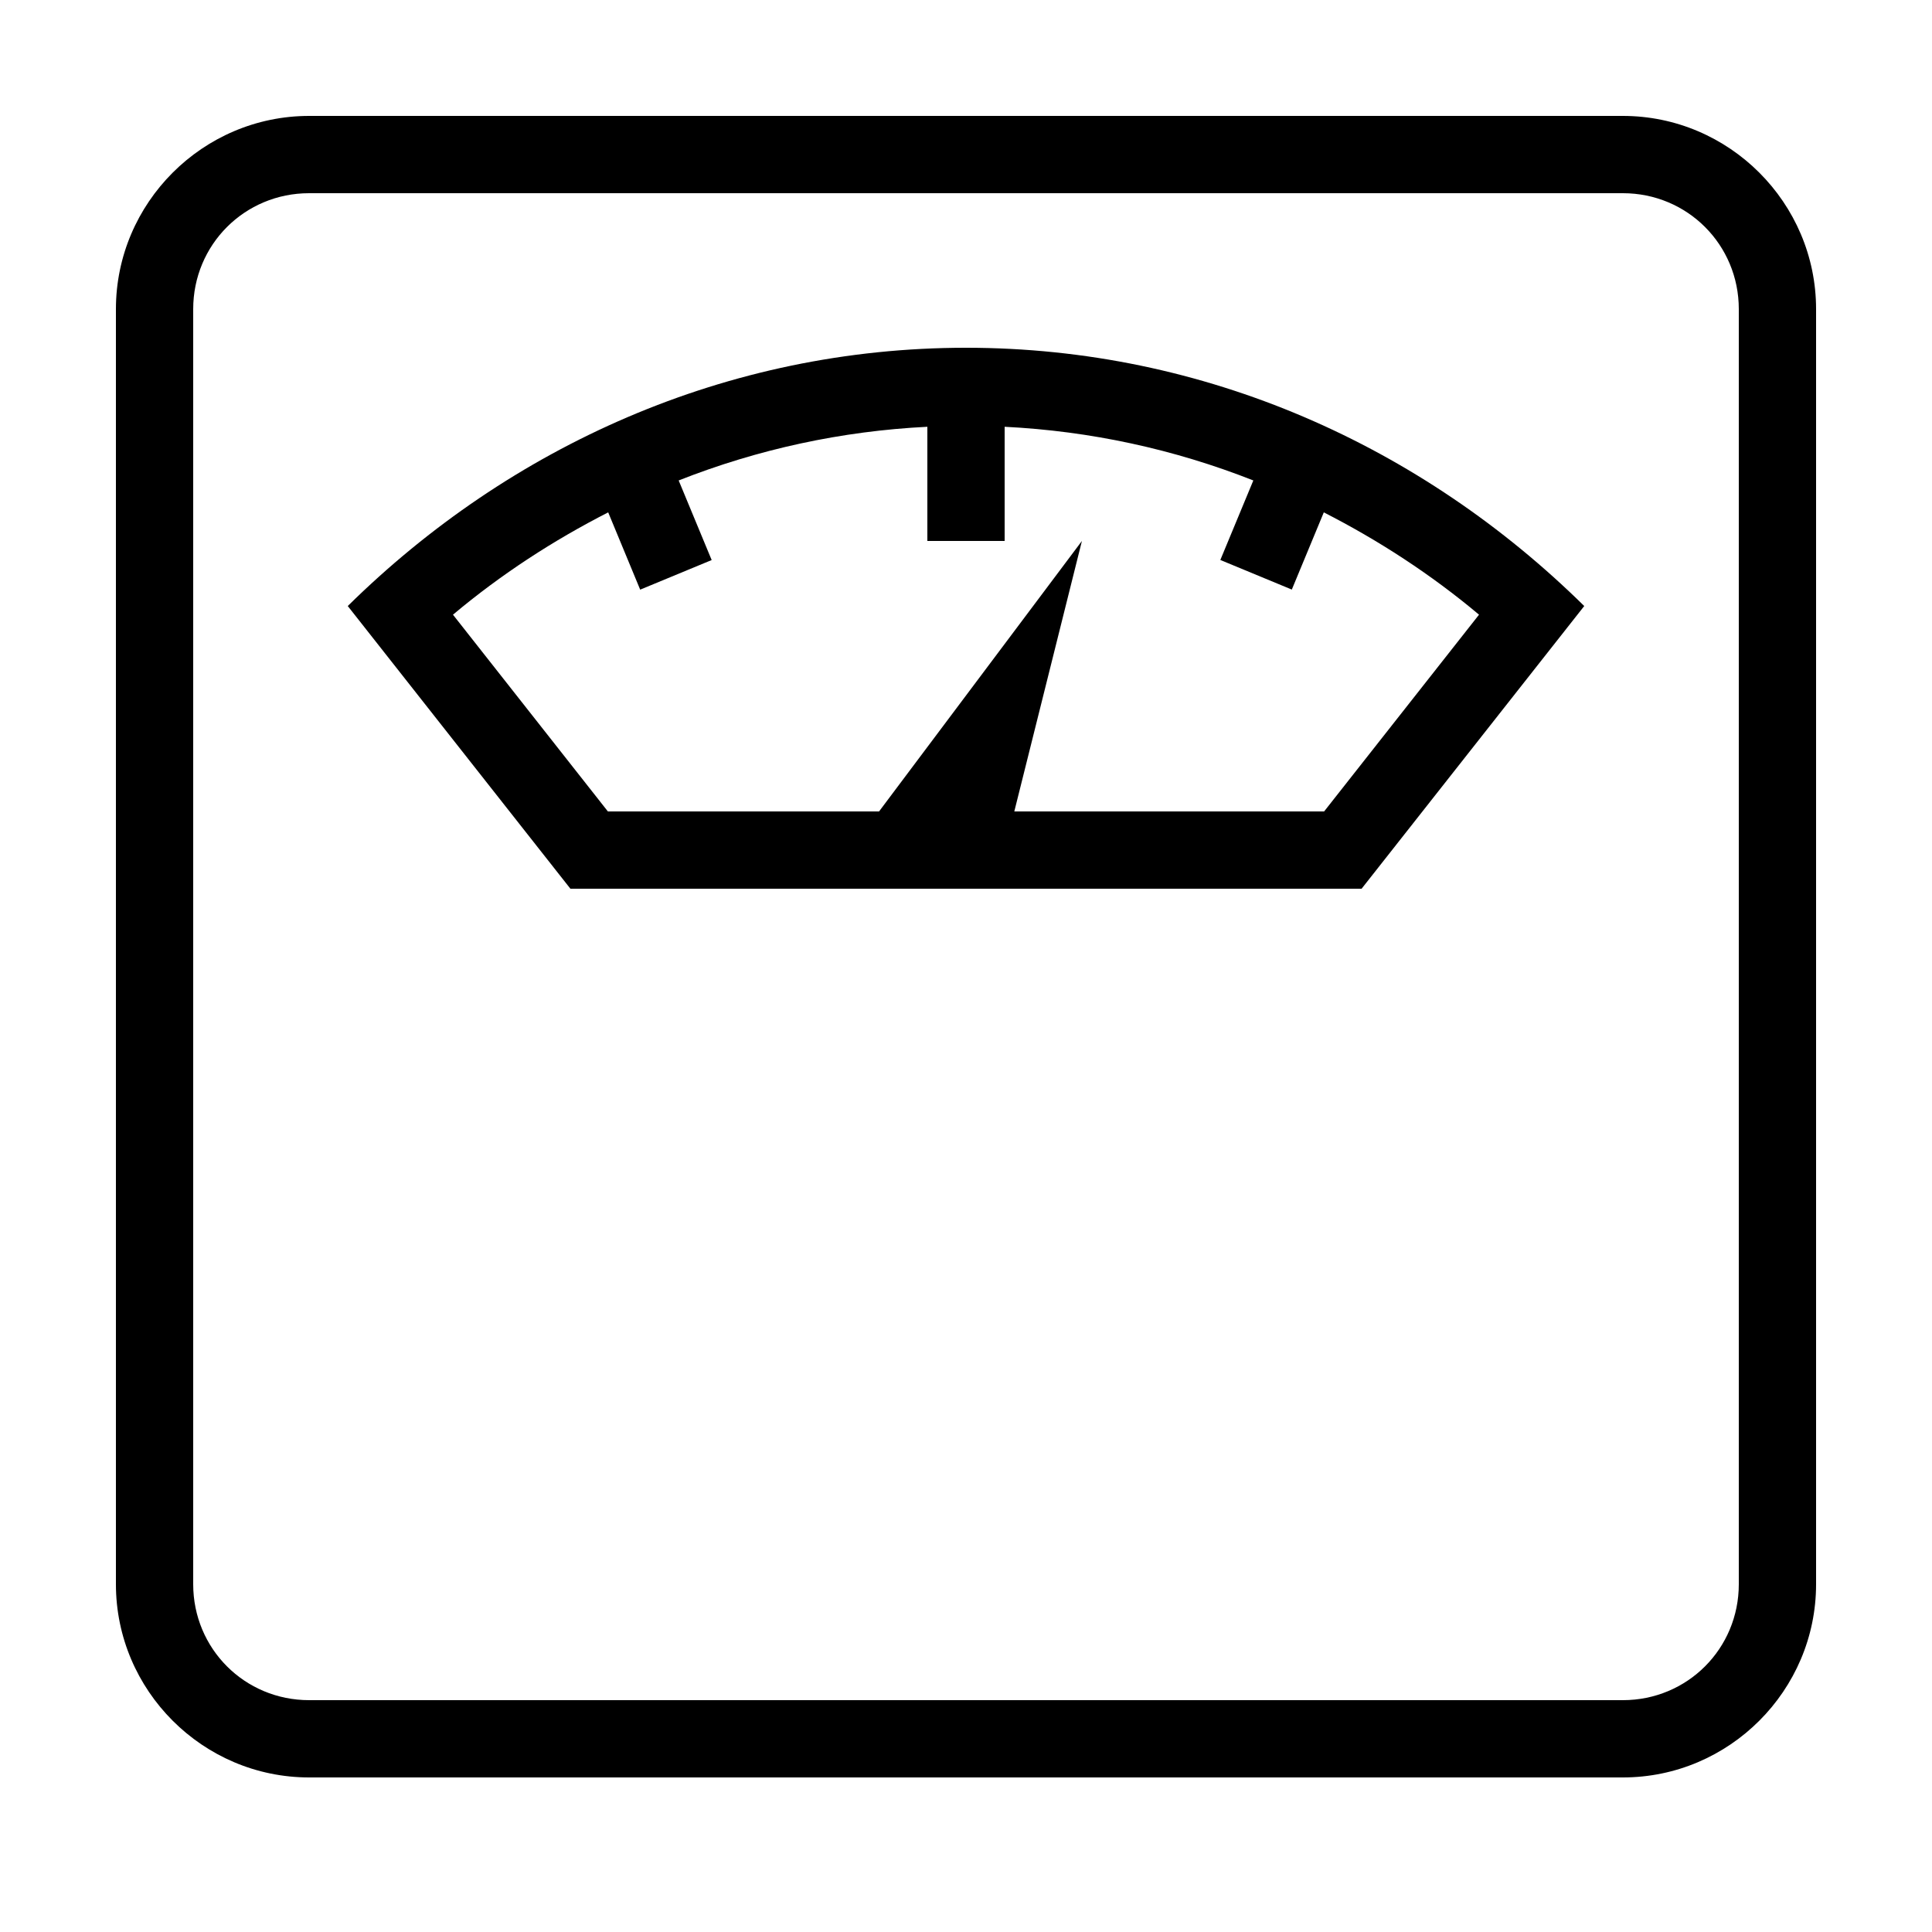<?xml version="1.0"?>
<svg xmlns="http://www.w3.org/2000/svg" viewBox="0 0 50 50">
    <path d="M 8 3 C 5.25 3 3 5.25 3 8 L 3 41 C 3 43.75 5.25 46 8 46 L 42 46 C 44.75 46 47 43.75 47 41 L 47 8 C 47 5.25 44.75 3 42 3 L 8 3 z M 8 5 L 42 5 C 43.668 5 45 6.332 45 8 L 45 41 C 45 42.668 43.668 44 42 44 L 8 44 C 6.332 44 5 42.668 5 41 L 5 8 C 5 6.332 6.332 5 8 5 z M 25 9 C 18.81 9 13.196 11.549 9 15.684 L 14.762 23 L 35.238 23 L 41 15.684 C 36.804 11.549 31.19 9 25 9 z M 24 11.045 L 24 14 L 26 14 L 26 11.045 C 28.217 11.155 30.383 11.624 32.436 12.434 L 31.582 14.492 L 33.432 15.258 L 34.26 13.26 C 35.675 13.983 37.027 14.859 38.277 15.908 L 34.268 21 L 26.25 21 L 28 14 L 22.75 21 L 15.732 21 L 11.723 15.908 C 12.973 14.859 14.325 13.983 15.74 13.26 L 16.568 15.26 L 18.418 14.494 L 17.564 12.434 C 19.617 11.624 21.783 11.155 24 11.045 z"/>
</svg>
